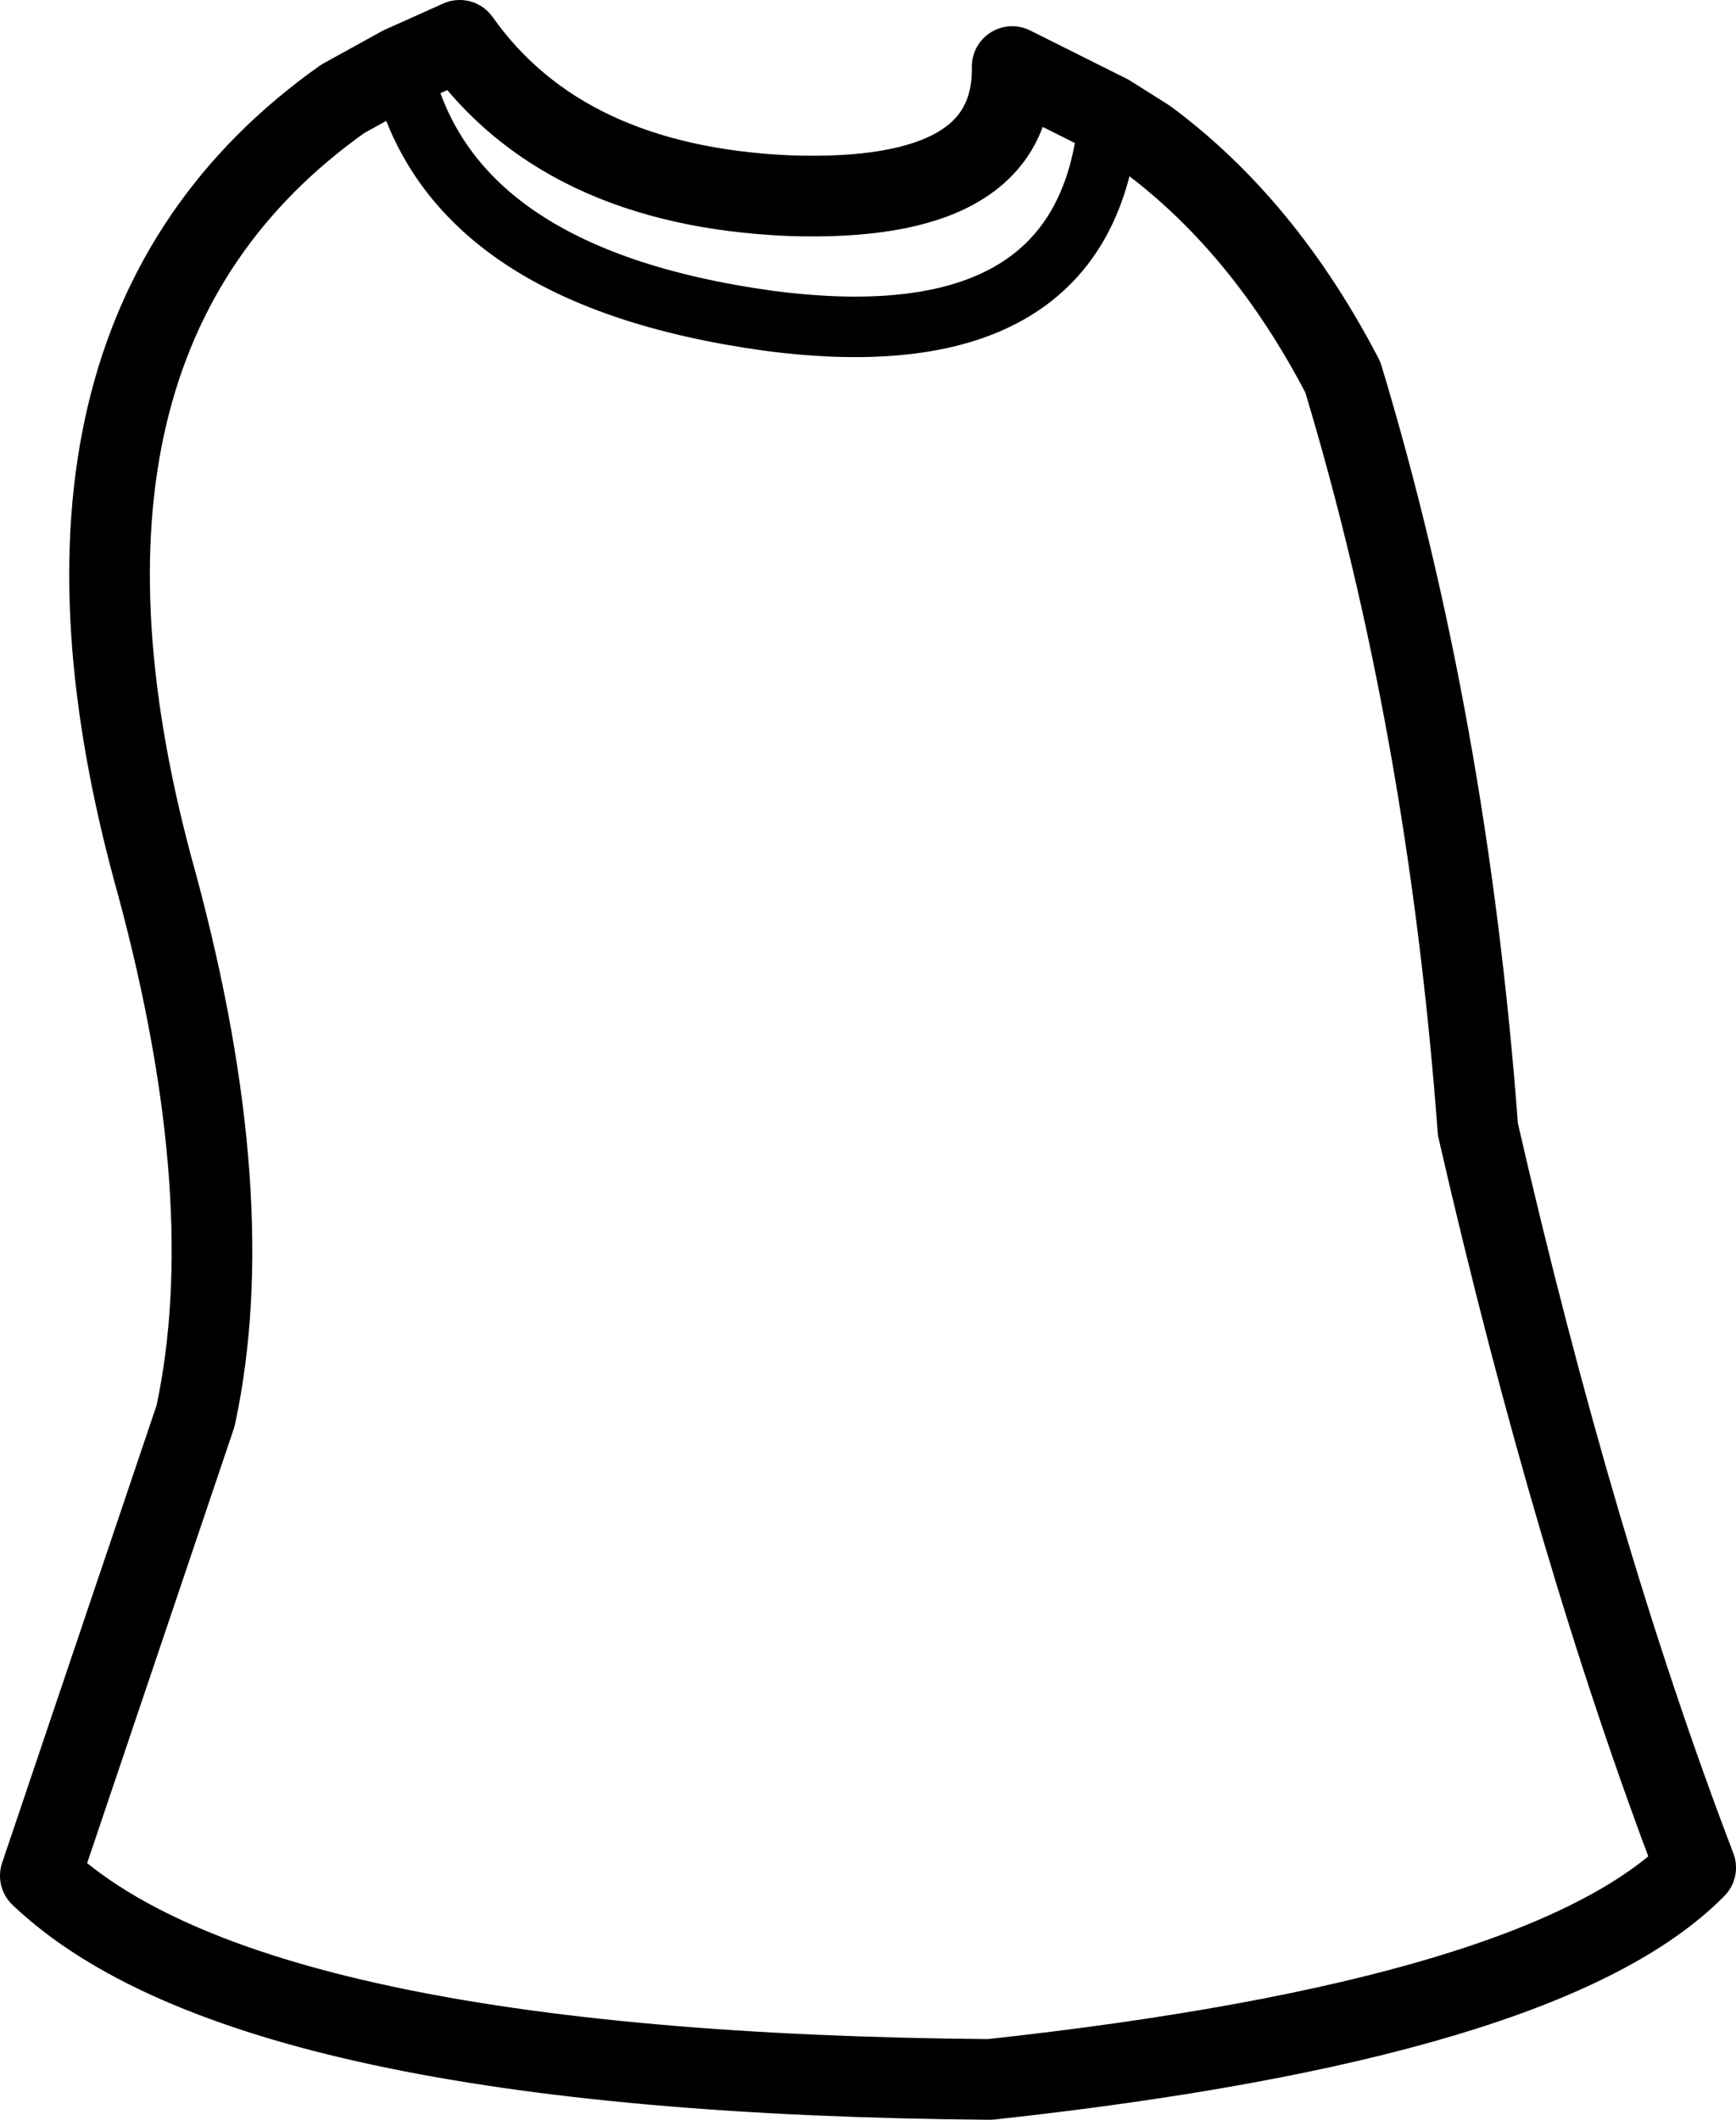 <?xml version="1.0" encoding="UTF-8" standalone="no"?>
<svg xmlns:xlink="http://www.w3.org/1999/xlink" height="52.55px" width="43.05px" xmlns="http://www.w3.org/2000/svg">
  <g transform="matrix(1.0, 0.0, 0.0, 1.0, 20.55, 25.1)">
    <path d="M-1.0 -20.25 Q4.6 -20.05 4.55 -23.45 L6.95 -22.25 7.9 -21.65 Q10.8 -19.5 12.75 -15.75 15.35 -7.15 16.1 2.9 18.5 13.35 21.5 21.2 17.8 24.95 4.0 26.45 -14.4 26.3 -19.55 21.4 L-15.7 10.0 Q-14.55 4.65 -16.65 -3.15 -20.45 -16.7 -12.05 -22.65 L-10.6 -23.45 -9.15 -24.1 Q-6.6 -20.5 -1.0 -20.25" fill="none" stroke="#000000" stroke-linecap="round" stroke-linejoin="round" stroke-width="2.0"/>
    <path d="M-10.6 -23.45 Q-9.45 -18.25 -1.5 -17.15 6.45 -16.1 6.95 -22.25" fill="none" stroke="#000000" stroke-linecap="round" stroke-linejoin="round" stroke-width="1.5"/>
  </g>
</svg>

